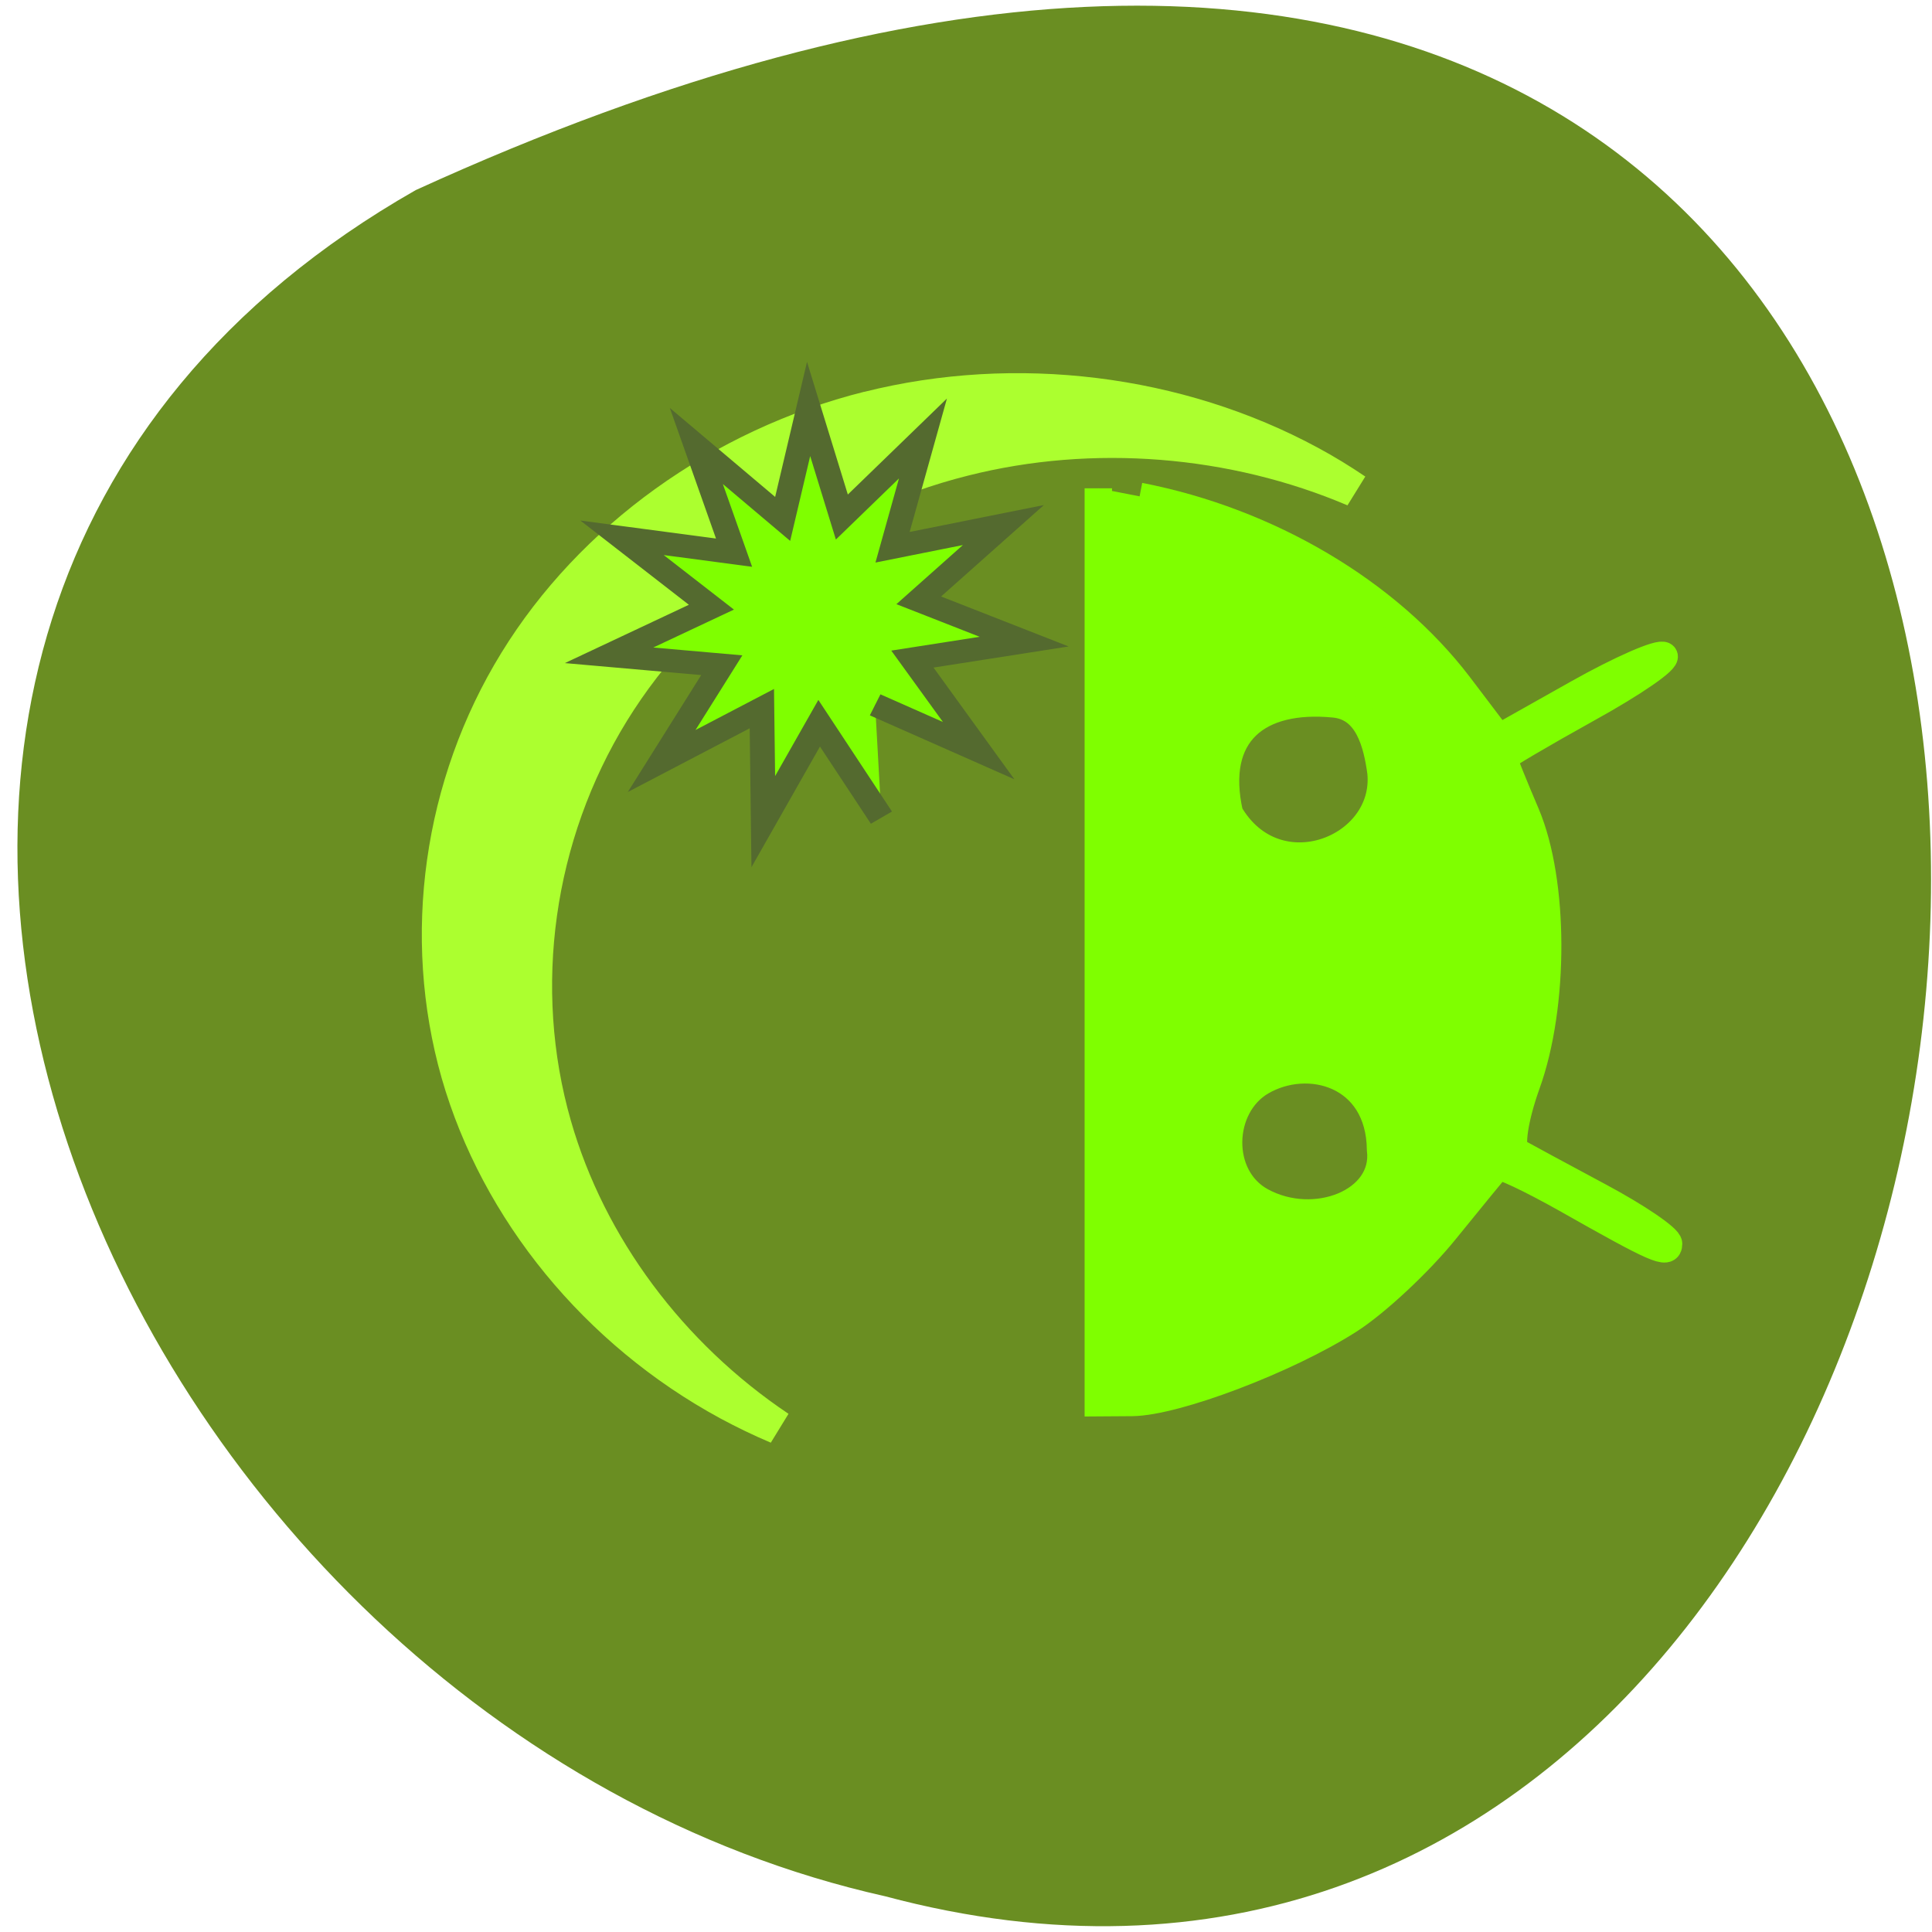 <svg xmlns="http://www.w3.org/2000/svg" viewBox="0 0 32 32"><path d="m 6.887 3.148 c 34.26 -15.645 30.02 34.21 7.773 28.26 c -12.852 -2.875 -20.652 -20.922 -7.773 -28.26" fill="#6a8e22"/><g transform="matrix(0.591 0 0 0.554 -103.92 -379.67)"><path d="m 200.19 697.52 c -4.117 1.1 -7.745 3.887 -9.866 7.569 c -2.128 3.689 -2.723 8.225 -1.626 12.338 c 1.104 4.106 3.892 7.739 7.573 9.869 c 0.443 0.254 0.905 0.494 1.374 0.705 c -3.046 -2.18 -5.32 -5.425 -6.291 -9.04 c -1.104 -4.106 -0.509 -8.642 1.619 -12.331 c 2.128 -3.682 5.756 -6.469 9.866 -7.569 c 3.615 -0.973 7.566 -0.628 10.969 0.917 c -0.41 -0.296 -0.839 -0.578 -1.282 -0.832 c -3.687 -2.13 -8.227 -2.723 -12.337 -1.623" fill="#acff2f" fill-rule="evenodd" stroke="#acff2f"/><path d="m 200.54 709.77 l -1.745 -2.822 l -1.566 2.942 l -0.04 -3.379 l -2.808 1.566 l 1.685 -2.864 l -3.159 -0.296 l 2.868 -1.439 l -2.504 -2.074 l 3.139 0.444 l -1.057 -3.189 l 2.419 2.18 l 0.727 -3.287 l 0.932 3.231 l 2.273 -2.349 l -0.852 3.252 l 3.106 -0.663 l -2.372 2.25 l 2.954 1.235 l -3.132 0.522 l 1.857 2.737 l -2.901 -1.369" fill="#7fff00" stroke="#546a2f" stroke-width="0.695"/></g><path d="m 150.13 863.37 c 17.06 3.313 32.875 12.656 42.31 25.03 l 5.281 6.969 l 10.438 -5.875 c 5.719 -3.219 10.875 -5.469 11.438 -5 c 0.563 0.469 -4 3.625 -10.125 7 c -6.125 3.406 -11.125 6.344 -11.125 6.563 c 0 0.219 1.344 3.563 3 7.438 c 3.781 8.969 3.813 25.344 0.063 35.75 c -1.594 4.438 -2.219 8.469 -1.344 8.969 c 0.875 0.5 5.75 3.125 10.875 5.875 c 5.094 2.719 9.281 5.563 9.281 6.313 c 0 1.531 -1.594 0.844 -13.563 -5.938 c -4.719 -2.656 -8.813 -4.594 -9.125 -4.281 c -0.281 0.313 -3.375 4.094 -6.875 8.406 c -3.469 4.313 -9.25 9.688 -12.781 11.938 c -8.281 5.281 -22.969 10.844 -28.719 10.906 l -4.5 0.031 v -121.16 m 37.469 37.719 c -0.531 -3.938 -1.719 -8.75 -6.25 -9.156 c -10.03 -0.969 -16.25 3.844 -13.844 14.531 c 6.188 10.625 21 4.75 20.09 -5.375 m -15.875 56.75 c 7.094 3.875 16.656 0.094 15.813 -6.844 c -0.125 -10.125 -9.625 -12.625 -15.813 -9 c -5.594 3.281 -5.938 12.594 0 15.844" transform="matrix(0.125 0 0 0.125 0.109 -99.7)" fill="#7fff00" stroke="#7fff00" stroke-width="3.632"/></svg>